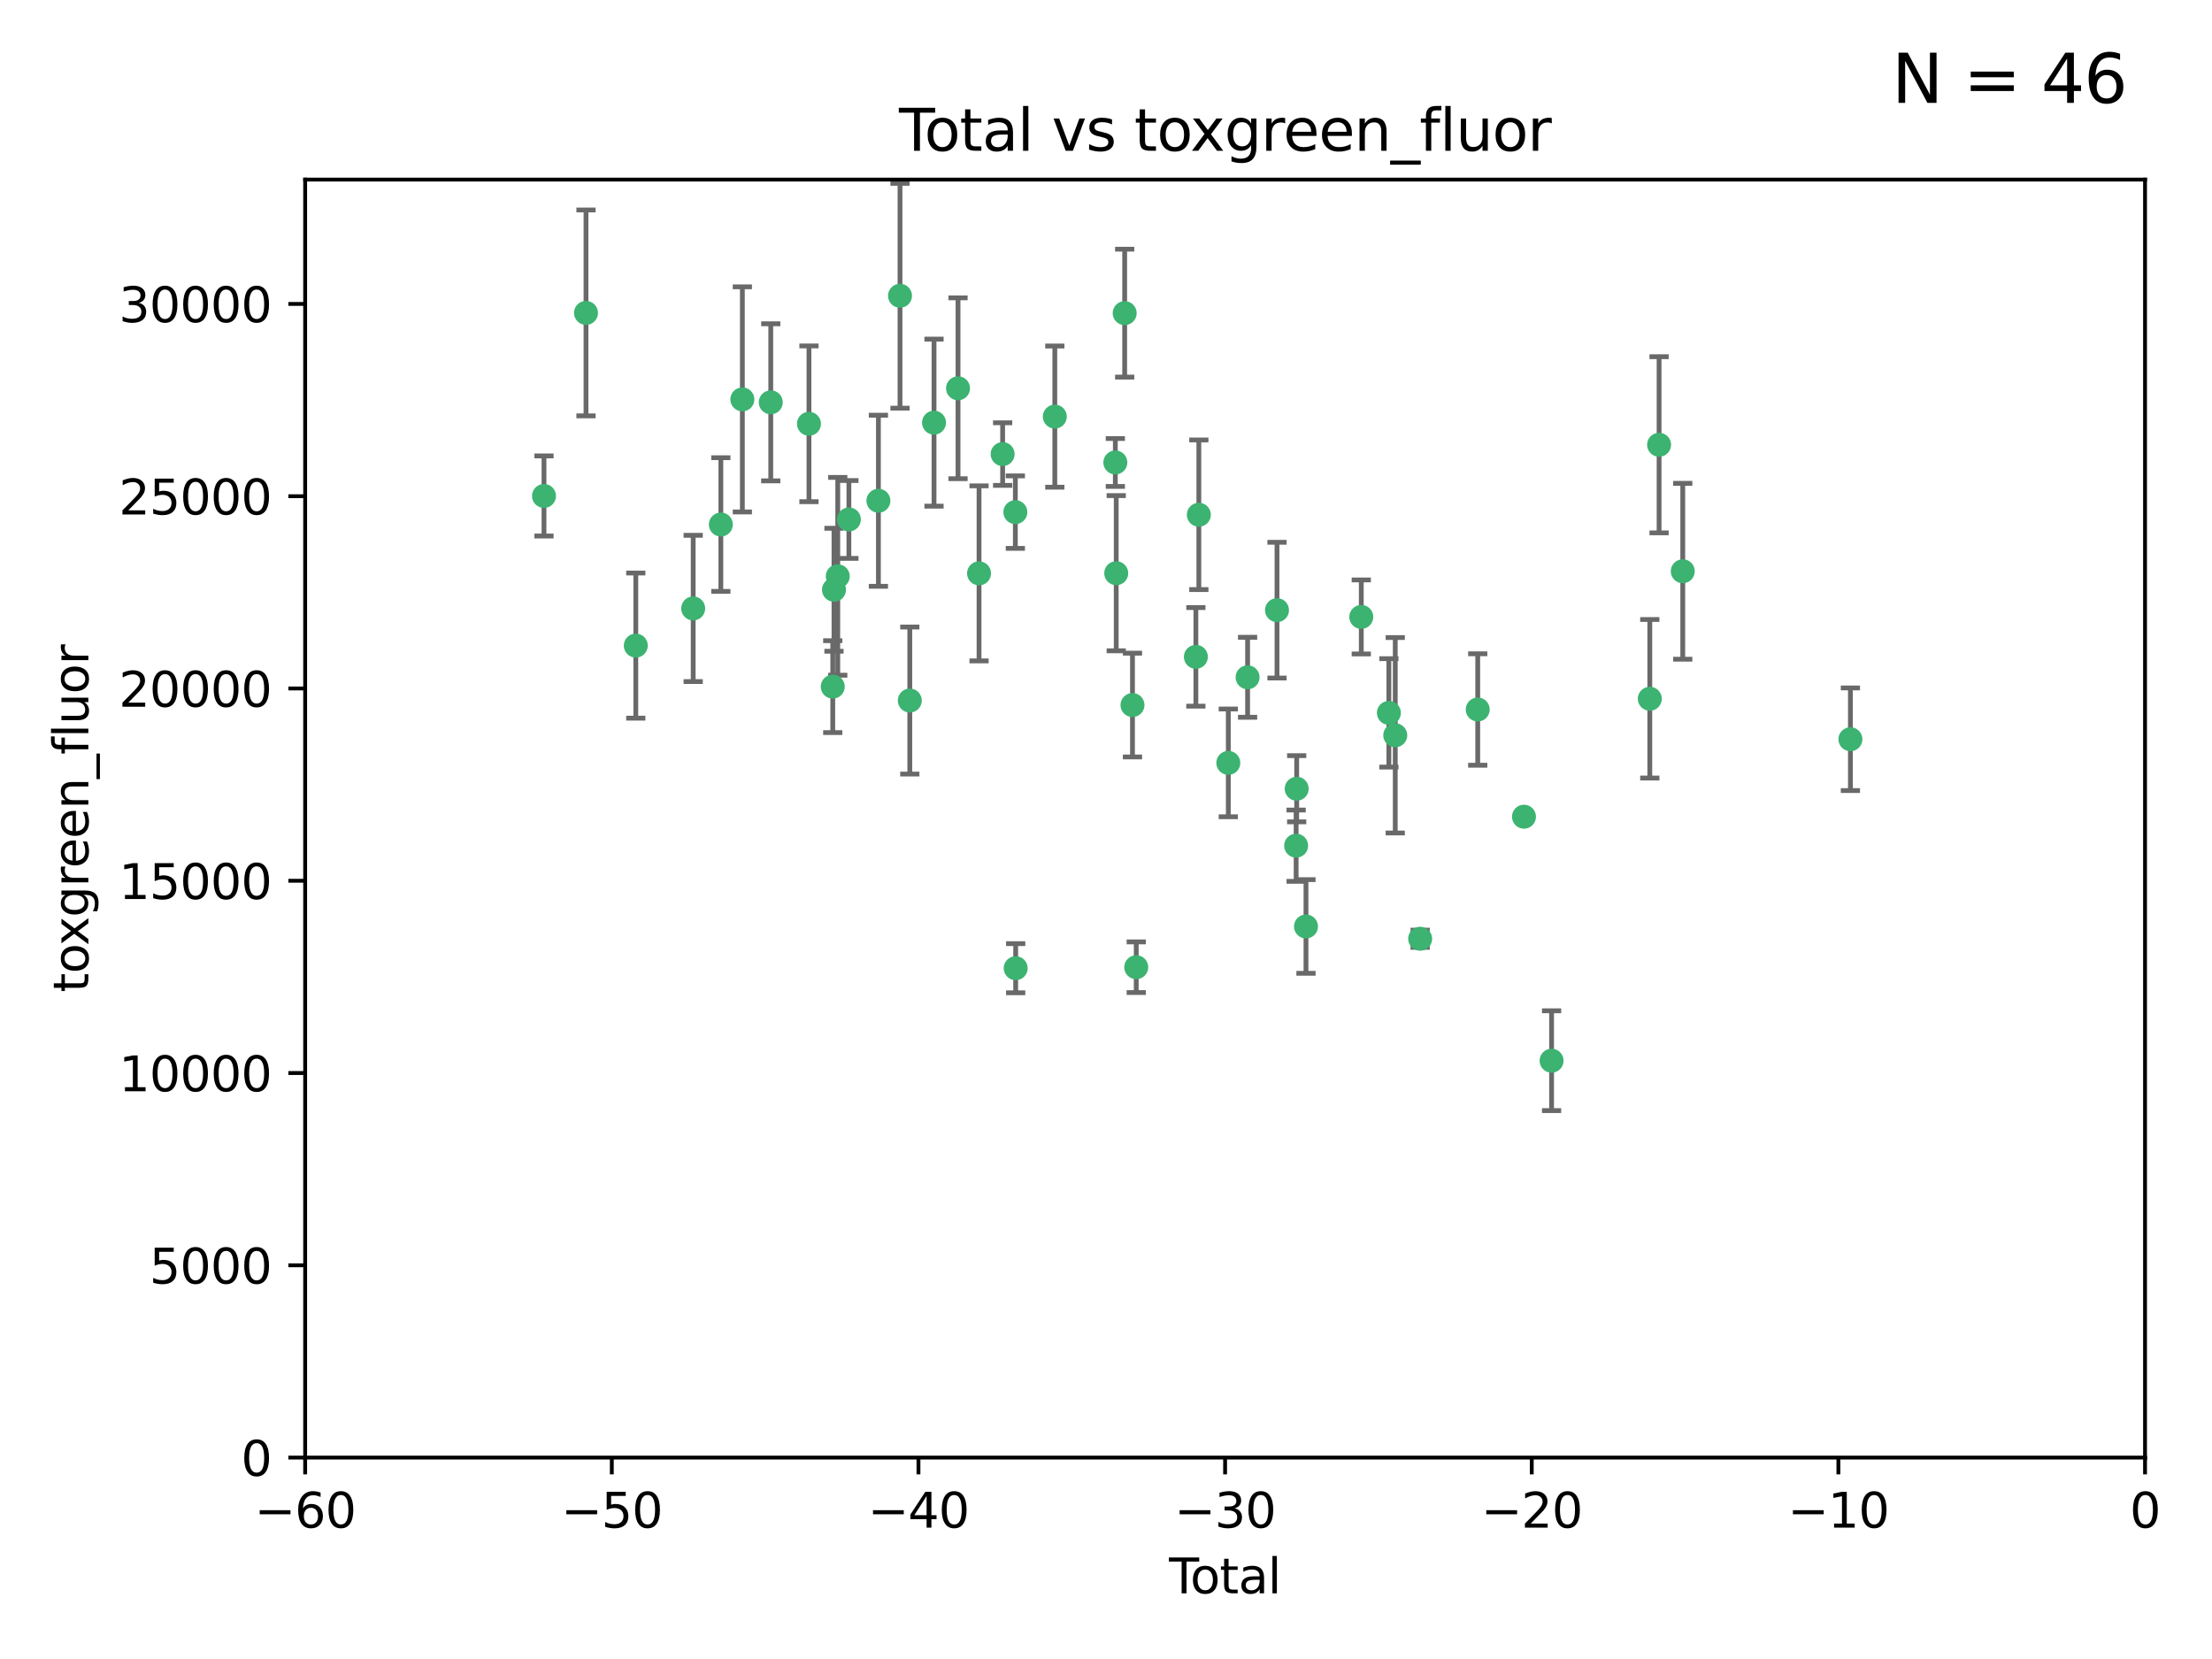 <?xml version="1.0" encoding="utf-8" standalone="no"?>
<!DOCTYPE svg PUBLIC "-//W3C//DTD SVG 1.1//EN"
  "http://www.w3.org/Graphics/SVG/1.1/DTD/svg11.dtd">
<svg xmlns:xlink="http://www.w3.org/1999/xlink" width="460.8pt" height="345.6pt" viewBox="0 0 460.8 345.6" xmlns="http://www.w3.org/2000/svg" version="1.1">
 <defs>
  <style type="text/css">*{stroke-linejoin: round; stroke-linecap: butt}</style>
 </defs>
 <g id="figure_1">
  <g id="patch_1">
   <path d="M 0 345.6 
L 460.8 345.6 
L 460.8 0 
L 0 0 
z
" style="fill: #ffffff"/>
  </g>
  <g id="axes_1">
   <g id="patch_2">
    <path d="M 63.571 303.64 
L 446.85 303.64 
L 446.85 37.411 
L 63.571 37.411 
z
" style="fill: #ffffff"/>
   </g>
   <g id="PathCollection_1">
    <defs>
     <path id="m7064ddf68e" d="M 0 1.118 
C 0.297 1.118 0.581 1 0.791 0.791 
C 1 0.581 1.118 0.297 1.118 0 
C 1.118 -0.297 1 -0.581 0.791 -0.791 
C 0.581 -1 0.297 -1.118 0 -1.118 
C -0.297 -1.118 -0.581 -1 -0.791 -0.791 
C -1 -0.581 -1.118 -0.297 -1.118 0 
C -1.118 0.297 -1 0.581 -0.791 0.791 
C -0.581 1 -0.297 1.118 0 1.118 
z
" style="stroke: #3cb371"/>
    </defs>
    <g clip-path="url(#p06a0dbec5d)">
     <use xlink:href="#m7064ddf68e" x="113.324" y="103.319" style="fill: #3cb371; stroke: #3cb371"/>
     <use xlink:href="#m7064ddf68e" x="122.075" y="65.184" style="fill: #3cb371; stroke: #3cb371"/>
     <use xlink:href="#m7064ddf68e" x="132.448" y="134.491" style="fill: #3cb371; stroke: #3cb371"/>
     <use xlink:href="#m7064ddf68e" x="144.404" y="126.749" style="fill: #3cb371; stroke: #3cb371"/>
     <use xlink:href="#m7064ddf68e" x="150.166" y="109.268" style="fill: #3cb371; stroke: #3cb371"/>
     <use xlink:href="#m7064ddf68e" x="154.646" y="83.201" style="fill: #3cb371; stroke: #3cb371"/>
     <use xlink:href="#m7064ddf68e" x="160.565" y="83.811" style="fill: #3cb371; stroke: #3cb371"/>
     <use xlink:href="#m7064ddf68e" x="168.522" y="88.286" style="fill: #3cb371; stroke: #3cb371"/>
     <use xlink:href="#m7064ddf68e" x="173.478" y="143.039" style="fill: #3cb371; stroke: #3cb371"/>
     <use xlink:href="#m7064ddf68e" x="173.733" y="122.859" style="fill: #3cb371; stroke: #3cb371"/>
     <use xlink:href="#m7064ddf68e" x="174.52" y="120.054" style="fill: #3cb371; stroke: #3cb371"/>
     <use xlink:href="#m7064ddf68e" x="176.84" y="108.214" style="fill: #3cb371; stroke: #3cb371"/>
     <use xlink:href="#m7064ddf68e" x="182.989" y="104.315" style="fill: #3cb371; stroke: #3cb371"/>
     <use xlink:href="#m7064ddf68e" x="187.487" y="61.614" style="fill: #3cb371; stroke: #3cb371"/>
     <use xlink:href="#m7064ddf68e" x="189.528" y="145.935" style="fill: #3cb371; stroke: #3cb371"/>
     <use xlink:href="#m7064ddf68e" x="194.574" y="88.045" style="fill: #3cb371; stroke: #3cb371"/>
     <use xlink:href="#m7064ddf68e" x="199.574" y="80.887" style="fill: #3cb371; stroke: #3cb371"/>
     <use xlink:href="#m7064ddf68e" x="203.952" y="119.44" style="fill: #3cb371; stroke: #3cb371"/>
     <use xlink:href="#m7064ddf68e" x="208.867" y="94.593" style="fill: #3cb371; stroke: #3cb371"/>
     <use xlink:href="#m7064ddf68e" x="211.515" y="106.684" style="fill: #3cb371; stroke: #3cb371"/>
     <use xlink:href="#m7064ddf68e" x="211.585" y="201.695" style="fill: #3cb371; stroke: #3cb371"/>
     <use xlink:href="#m7064ddf68e" x="219.736" y="86.787" style="fill: #3cb371; stroke: #3cb371"/>
     <use xlink:href="#m7064ddf68e" x="232.345" y="96.341" style="fill: #3cb371; stroke: #3cb371"/>
     <use xlink:href="#m7064ddf68e" x="232.53" y="119.409" style="fill: #3cb371; stroke: #3cb371"/>
     <use xlink:href="#m7064ddf68e" x="234.291" y="65.233" style="fill: #3cb371; stroke: #3cb371"/>
     <use xlink:href="#m7064ddf68e" x="235.917" y="146.874" style="fill: #3cb371; stroke: #3cb371"/>
     <use xlink:href="#m7064ddf68e" x="236.699" y="201.487" style="fill: #3cb371; stroke: #3cb371"/>
     <use xlink:href="#m7064ddf68e" x="249.123" y="136.835" style="fill: #3cb371; stroke: #3cb371"/>
     <use xlink:href="#m7064ddf68e" x="249.741" y="107.234" style="fill: #3cb371; stroke: #3cb371"/>
     <use xlink:href="#m7064ddf68e" x="255.878" y="158.921" style="fill: #3cb371; stroke: #3cb371"/>
     <use xlink:href="#m7064ddf68e" x="259.897" y="141.091" style="fill: #3cb371; stroke: #3cb371"/>
     <use xlink:href="#m7064ddf68e" x="266.022" y="127.107" style="fill: #3cb371; stroke: #3cb371"/>
     <use xlink:href="#m7064ddf68e" x="270.008" y="176.169" style="fill: #3cb371; stroke: #3cb371"/>
     <use xlink:href="#m7064ddf68e" x="270.123" y="164.309" style="fill: #3cb371; stroke: #3cb371"/>
     <use xlink:href="#m7064ddf68e" x="272.061" y="193.002" style="fill: #3cb371; stroke: #3cb371"/>
     <use xlink:href="#m7064ddf68e" x="283.58" y="128.518" style="fill: #3cb371; stroke: #3cb371"/>
     <use xlink:href="#m7064ddf68e" x="289.329" y="148.507" style="fill: #3cb371; stroke: #3cb371"/>
     <use xlink:href="#m7064ddf68e" x="290.656" y="153.171" style="fill: #3cb371; stroke: #3cb371"/>
     <use xlink:href="#m7064ddf68e" x="295.844" y="195.558" style="fill: #3cb371; stroke: #3cb371"/>
     <use xlink:href="#m7064ddf68e" x="307.838" y="147.801" style="fill: #3cb371; stroke: #3cb371"/>
     <use xlink:href="#m7064ddf68e" x="317.472" y="170.133" style="fill: #3cb371; stroke: #3cb371"/>
     <use xlink:href="#m7064ddf68e" x="323.223" y="220.964" style="fill: #3cb371; stroke: #3cb371"/>
     <use xlink:href="#m7064ddf68e" x="343.683" y="145.567" style="fill: #3cb371; stroke: #3cb371"/>
     <use xlink:href="#m7064ddf68e" x="345.618" y="92.655" style="fill: #3cb371; stroke: #3cb371"/>
     <use xlink:href="#m7064ddf68e" x="350.548" y="119.004" style="fill: #3cb371; stroke: #3cb371"/>
     <use xlink:href="#m7064ddf68e" x="385.474" y="153.996" style="fill: #3cb371; stroke: #3cb371"/>
    </g>
   </g>
   <g id="matplotlib.axis_1">
    <g id="xtick_1">
     <g id="line2d_1">
      <defs>
       <path id="mbf26a088ef" d="M 0 0 
L 0 3.5 
" style="stroke: #000000; stroke-width: 0.8"/>
      </defs>
      <g>
       <use xlink:href="#mbf26a088ef" x="63.571" y="303.64" style="stroke: #000000; stroke-width: 0.8"/>
      </g>
     </g>
     <g id="text_1">
      <!-- −60 -->
      <g transform="translate(53.019 318.238)scale(0.1 -0.1)">
       <defs>
        <path id="DejaVuSans-2212" d="M 678 2272 
L 4684 2272 
L 4684 1741 
L 678 1741 
L 678 2272 
z
" transform="scale(0.016)"/>
        <path id="DejaVuSans-36" d="M 2113 2584 
Q 1688 2584 1439 2293 
Q 1191 2003 1191 1497 
Q 1191 994 1439 701 
Q 1688 409 2113 409 
Q 2538 409 2786 701 
Q 3034 994 3034 1497 
Q 3034 2003 2786 2293 
Q 2538 2584 2113 2584 
z
M 3366 4563 
L 3366 3988 
Q 3128 4100 2886 4159 
Q 2644 4219 2406 4219 
Q 1781 4219 1451 3797 
Q 1122 3375 1075 2522 
Q 1259 2794 1537 2939 
Q 1816 3084 2150 3084 
Q 2853 3084 3261 2657 
Q 3669 2231 3669 1497 
Q 3669 778 3244 343 
Q 2819 -91 2113 -91 
Q 1303 -91 875 529 
Q 447 1150 447 2328 
Q 447 3434 972 4092 
Q 1497 4750 2381 4750 
Q 2619 4750 2861 4703 
Q 3103 4656 3366 4563 
z
" transform="scale(0.016)"/>
        <path id="DejaVuSans-30" d="M 2034 4250 
Q 1547 4250 1301 3770 
Q 1056 3291 1056 2328 
Q 1056 1369 1301 889 
Q 1547 409 2034 409 
Q 2525 409 2770 889 
Q 3016 1369 3016 2328 
Q 3016 3291 2770 3770 
Q 2525 4250 2034 4250 
z
M 2034 4750 
Q 2819 4750 3233 4129 
Q 3647 3509 3647 2328 
Q 3647 1150 3233 529 
Q 2819 -91 2034 -91 
Q 1250 -91 836 529 
Q 422 1150 422 2328 
Q 422 3509 836 4129 
Q 1250 4750 2034 4750 
z
" transform="scale(0.016)"/>
       </defs>
       <use xlink:href="#DejaVuSans-2212"/>
       <use xlink:href="#DejaVuSans-36" x="83.789"/>
       <use xlink:href="#DejaVuSans-30" x="147.412"/>
      </g>
     </g>
    </g>
    <g id="xtick_2">
     <g id="line2d_2">
      <g>
       <use xlink:href="#mbf26a088ef" x="127.451" y="303.64" style="stroke: #000000; stroke-width: 0.8"/>
      </g>
     </g>
     <g id="text_2">
      <!-- −50 -->
      <g transform="translate(116.899 318.238)scale(0.1 -0.1)">
       <defs>
        <path id="DejaVuSans-35" d="M 691 4666 
L 3169 4666 
L 3169 4134 
L 1269 4134 
L 1269 2991 
Q 1406 3038 1543 3061 
Q 1681 3084 1819 3084 
Q 2600 3084 3056 2656 
Q 3513 2228 3513 1497 
Q 3513 744 3044 326 
Q 2575 -91 1722 -91 
Q 1428 -91 1123 -41 
Q 819 9 494 109 
L 494 744 
Q 775 591 1075 516 
Q 1375 441 1709 441 
Q 2250 441 2565 725 
Q 2881 1009 2881 1497 
Q 2881 1984 2565 2268 
Q 2250 2553 1709 2553 
Q 1456 2553 1204 2497 
Q 953 2441 691 2322 
L 691 4666 
z
" transform="scale(0.016)"/>
       </defs>
       <use xlink:href="#DejaVuSans-2212"/>
       <use xlink:href="#DejaVuSans-35" x="83.789"/>
       <use xlink:href="#DejaVuSans-30" x="147.412"/>
      </g>
     </g>
    </g>
    <g id="xtick_3">
     <g id="line2d_3">
      <g>
       <use xlink:href="#mbf26a088ef" x="191.331" y="303.64" style="stroke: #000000; stroke-width: 0.8"/>
      </g>
     </g>
     <g id="text_3">
      <!-- −40 -->
      <g transform="translate(180.778 318.238)scale(0.1 -0.1)">
       <defs>
        <path id="DejaVuSans-34" d="M 2419 4116 
L 825 1625 
L 2419 1625 
L 2419 4116 
z
M 2253 4666 
L 3047 4666 
L 3047 1625 
L 3713 1625 
L 3713 1100 
L 3047 1100 
L 3047 0 
L 2419 0 
L 2419 1100 
L 313 1100 
L 313 1709 
L 2253 4666 
z
" transform="scale(0.016)"/>
       </defs>
       <use xlink:href="#DejaVuSans-2212"/>
       <use xlink:href="#DejaVuSans-34" x="83.789"/>
       <use xlink:href="#DejaVuSans-30" x="147.412"/>
      </g>
     </g>
    </g>
    <g id="xtick_4">
     <g id="line2d_4">
      <g>
       <use xlink:href="#mbf26a088ef" x="255.211" y="303.64" style="stroke: #000000; stroke-width: 0.8"/>
      </g>
     </g>
     <g id="text_4">
      <!-- −30 -->
      <g transform="translate(244.658 318.238)scale(0.1 -0.1)">
       <defs>
        <path id="DejaVuSans-33" d="M 2597 2516 
Q 3050 2419 3304 2112 
Q 3559 1806 3559 1356 
Q 3559 666 3084 287 
Q 2609 -91 1734 -91 
Q 1441 -91 1130 -33 
Q 819 25 488 141 
L 488 750 
Q 750 597 1062 519 
Q 1375 441 1716 441 
Q 2309 441 2620 675 
Q 2931 909 2931 1356 
Q 2931 1769 2642 2001 
Q 2353 2234 1838 2234 
L 1294 2234 
L 1294 2753 
L 1863 2753 
Q 2328 2753 2575 2939 
Q 2822 3125 2822 3475 
Q 2822 3834 2567 4026 
Q 2313 4219 1838 4219 
Q 1578 4219 1281 4162 
Q 984 4106 628 3988 
L 628 4550 
Q 988 4650 1302 4700 
Q 1616 4750 1894 4750 
Q 2613 4750 3031 4423 
Q 3450 4097 3450 3541 
Q 3450 3153 3228 2886 
Q 3006 2619 2597 2516 
z
" transform="scale(0.016)"/>
       </defs>
       <use xlink:href="#DejaVuSans-2212"/>
       <use xlink:href="#DejaVuSans-33" x="83.789"/>
       <use xlink:href="#DejaVuSans-30" x="147.412"/>
      </g>
     </g>
    </g>
    <g id="xtick_5">
     <g id="line2d_5">
      <g>
       <use xlink:href="#mbf26a088ef" x="319.09" y="303.64" style="stroke: #000000; stroke-width: 0.8"/>
      </g>
     </g>
     <g id="text_5">
      <!-- −20 -->
      <g transform="translate(308.538 318.238)scale(0.1 -0.1)">
       <defs>
        <path id="DejaVuSans-32" d="M 1228 531 
L 3431 531 
L 3431 0 
L 469 0 
L 469 531 
Q 828 903 1448 1529 
Q 2069 2156 2228 2338 
Q 2531 2678 2651 2914 
Q 2772 3150 2772 3378 
Q 2772 3750 2511 3984 
Q 2250 4219 1831 4219 
Q 1534 4219 1204 4116 
Q 875 4013 500 3803 
L 500 4441 
Q 881 4594 1212 4672 
Q 1544 4750 1819 4750 
Q 2544 4750 2975 4387 
Q 3406 4025 3406 3419 
Q 3406 3131 3298 2873 
Q 3191 2616 2906 2266 
Q 2828 2175 2409 1742 
Q 1991 1309 1228 531 
z
" transform="scale(0.016)"/>
       </defs>
       <use xlink:href="#DejaVuSans-2212"/>
       <use xlink:href="#DejaVuSans-32" x="83.789"/>
       <use xlink:href="#DejaVuSans-30" x="147.412"/>
      </g>
     </g>
    </g>
    <g id="xtick_6">
     <g id="line2d_6">
      <g>
       <use xlink:href="#mbf26a088ef" x="382.97" y="303.64" style="stroke: #000000; stroke-width: 0.8"/>
      </g>
     </g>
     <g id="text_6">
      <!-- −10 -->
      <g transform="translate(372.418 318.238)scale(0.1 -0.1)">
       <defs>
        <path id="DejaVuSans-31" d="M 794 531 
L 1825 531 
L 1825 4091 
L 703 3866 
L 703 4441 
L 1819 4666 
L 2450 4666 
L 2450 531 
L 3481 531 
L 3481 0 
L 794 0 
L 794 531 
z
" transform="scale(0.016)"/>
       </defs>
       <use xlink:href="#DejaVuSans-2212"/>
       <use xlink:href="#DejaVuSans-31" x="83.789"/>
       <use xlink:href="#DejaVuSans-30" x="147.412"/>
      </g>
     </g>
    </g>
    <g id="xtick_7">
     <g id="line2d_7">
      <g>
       <use xlink:href="#mbf26a088ef" x="446.85" y="303.64" style="stroke: #000000; stroke-width: 0.8"/>
      </g>
     </g>
     <g id="text_7">
      <!-- 0 -->
      <g transform="translate(443.669 318.238)scale(0.1 -0.1)">
       <use xlink:href="#DejaVuSans-30"/>
      </g>
     </g>
    </g>
    <g id="text_8">
     <!-- Total -->
     <g transform="translate(243.534 331.917)scale(0.1 -0.1)">
      <defs>
       <path id="DejaVuSans-54" d="M -19 4666 
L 3928 4666 
L 3928 4134 
L 2272 4134 
L 2272 0 
L 1638 0 
L 1638 4134 
L -19 4134 
L -19 4666 
z
" transform="scale(0.016)"/>
       <path id="DejaVuSans-6f" d="M 1959 3097 
Q 1497 3097 1228 2736 
Q 959 2375 959 1747 
Q 959 1119 1226 758 
Q 1494 397 1959 397 
Q 2419 397 2687 759 
Q 2956 1122 2956 1747 
Q 2956 2369 2687 2733 
Q 2419 3097 1959 3097 
z
M 1959 3584 
Q 2709 3584 3137 3096 
Q 3566 2609 3566 1747 
Q 3566 888 3137 398 
Q 2709 -91 1959 -91 
Q 1206 -91 779 398 
Q 353 888 353 1747 
Q 353 2609 779 3096 
Q 1206 3584 1959 3584 
z
" transform="scale(0.016)"/>
       <path id="DejaVuSans-74" d="M 1172 4494 
L 1172 3500 
L 2356 3500 
L 2356 3053 
L 1172 3053 
L 1172 1153 
Q 1172 725 1289 603 
Q 1406 481 1766 481 
L 2356 481 
L 2356 0 
L 1766 0 
Q 1100 0 847 248 
Q 594 497 594 1153 
L 594 3053 
L 172 3053 
L 172 3500 
L 594 3500 
L 594 4494 
L 1172 4494 
z
" transform="scale(0.016)"/>
       <path id="DejaVuSans-61" d="M 2194 1759 
Q 1497 1759 1228 1600 
Q 959 1441 959 1056 
Q 959 750 1161 570 
Q 1363 391 1709 391 
Q 2188 391 2477 730 
Q 2766 1069 2766 1631 
L 2766 1759 
L 2194 1759 
z
M 3341 1997 
L 3341 0 
L 2766 0 
L 2766 531 
Q 2569 213 2275 61 
Q 1981 -91 1556 -91 
Q 1019 -91 701 211 
Q 384 513 384 1019 
Q 384 1609 779 1909 
Q 1175 2209 1959 2209 
L 2766 2209 
L 2766 2266 
Q 2766 2663 2505 2880 
Q 2244 3097 1772 3097 
Q 1472 3097 1187 3025 
Q 903 2953 641 2809 
L 641 3341 
Q 956 3463 1253 3523 
Q 1550 3584 1831 3584 
Q 2591 3584 2966 3190 
Q 3341 2797 3341 1997 
z
" transform="scale(0.016)"/>
       <path id="DejaVuSans-6c" d="M 603 4863 
L 1178 4863 
L 1178 0 
L 603 0 
L 603 4863 
z
" transform="scale(0.016)"/>
      </defs>
      <use xlink:href="#DejaVuSans-54"/>
      <use xlink:href="#DejaVuSans-6f" x="44.084"/>
      <use xlink:href="#DejaVuSans-74" x="105.266"/>
      <use xlink:href="#DejaVuSans-61" x="144.475"/>
      <use xlink:href="#DejaVuSans-6c" x="205.754"/>
     </g>
    </g>
   </g>
   <g id="matplotlib.axis_2">
    <g id="ytick_1">
     <g id="line2d_8">
      <defs>
       <path id="m1322b70777" d="M 0 0 
L -3.5 0 
" style="stroke: #000000; stroke-width: 0.8"/>
      </defs>
      <g>
       <use xlink:href="#m1322b70777" x="63.571" y="303.64" style="stroke: #000000; stroke-width: 0.8"/>
      </g>
     </g>
     <g id="text_9">
      <!-- 0 -->
      <g transform="translate(50.209 307.439)scale(0.1 -0.1)">
       <use xlink:href="#DejaVuSans-30"/>
      </g>
     </g>
    </g>
    <g id="ytick_2">
     <g id="line2d_9">
      <g>
       <use xlink:href="#m1322b70777" x="63.571" y="263.586" style="stroke: #000000; stroke-width: 0.8"/>
      </g>
     </g>
     <g id="text_10">
      <!-- 5000 -->
      <g transform="translate(31.121 267.385)scale(0.1 -0.1)">
       <use xlink:href="#DejaVuSans-35"/>
       <use xlink:href="#DejaVuSans-30" x="63.623"/>
       <use xlink:href="#DejaVuSans-30" x="127.246"/>
       <use xlink:href="#DejaVuSans-30" x="190.869"/>
      </g>
     </g>
    </g>
    <g id="ytick_3">
     <g id="line2d_10">
      <g>
       <use xlink:href="#m1322b70777" x="63.571" y="223.532" style="stroke: #000000; stroke-width: 0.8"/>
      </g>
     </g>
     <g id="text_11">
      <!-- 10000 -->
      <g transform="translate(24.759 227.331)scale(0.1 -0.1)">
       <use xlink:href="#DejaVuSans-31"/>
       <use xlink:href="#DejaVuSans-30" x="63.623"/>
       <use xlink:href="#DejaVuSans-30" x="127.246"/>
       <use xlink:href="#DejaVuSans-30" x="190.869"/>
       <use xlink:href="#DejaVuSans-30" x="254.492"/>
      </g>
     </g>
    </g>
    <g id="ytick_4">
     <g id="line2d_11">
      <g>
       <use xlink:href="#m1322b70777" x="63.571" y="183.478" style="stroke: #000000; stroke-width: 0.8"/>
      </g>
     </g>
     <g id="text_12">
      <!-- 15000 -->
      <g transform="translate(24.759 187.278)scale(0.1 -0.1)">
       <use xlink:href="#DejaVuSans-31"/>
       <use xlink:href="#DejaVuSans-35" x="63.623"/>
       <use xlink:href="#DejaVuSans-30" x="127.246"/>
       <use xlink:href="#DejaVuSans-30" x="190.869"/>
       <use xlink:href="#DejaVuSans-30" x="254.492"/>
      </g>
     </g>
    </g>
    <g id="ytick_5">
     <g id="line2d_12">
      <g>
       <use xlink:href="#m1322b70777" x="63.571" y="143.424" style="stroke: #000000; stroke-width: 0.8"/>
      </g>
     </g>
     <g id="text_13">
      <!-- 20000 -->
      <g transform="translate(24.759 147.224)scale(0.1 -0.1)">
       <use xlink:href="#DejaVuSans-32"/>
       <use xlink:href="#DejaVuSans-30" x="63.623"/>
       <use xlink:href="#DejaVuSans-30" x="127.246"/>
       <use xlink:href="#DejaVuSans-30" x="190.869"/>
       <use xlink:href="#DejaVuSans-30" x="254.492"/>
      </g>
     </g>
    </g>
    <g id="ytick_6">
     <g id="line2d_13">
      <g>
       <use xlink:href="#m1322b70777" x="63.571" y="103.371" style="stroke: #000000; stroke-width: 0.8"/>
      </g>
     </g>
     <g id="text_14">
      <!-- 25000 -->
      <g transform="translate(24.759 107.17)scale(0.1 -0.1)">
       <use xlink:href="#DejaVuSans-32"/>
       <use xlink:href="#DejaVuSans-35" x="63.623"/>
       <use xlink:href="#DejaVuSans-30" x="127.246"/>
       <use xlink:href="#DejaVuSans-30" x="190.869"/>
       <use xlink:href="#DejaVuSans-30" x="254.492"/>
      </g>
     </g>
    </g>
    <g id="ytick_7">
     <g id="line2d_14">
      <g>
       <use xlink:href="#m1322b70777" x="63.571" y="63.317" style="stroke: #000000; stroke-width: 0.8"/>
      </g>
     </g>
     <g id="text_15">
      <!-- 30000 -->
      <g transform="translate(24.759 67.116)scale(0.1 -0.1)">
       <use xlink:href="#DejaVuSans-33"/>
       <use xlink:href="#DejaVuSans-30" x="63.623"/>
       <use xlink:href="#DejaVuSans-30" x="127.246"/>
       <use xlink:href="#DejaVuSans-30" x="190.869"/>
       <use xlink:href="#DejaVuSans-30" x="254.492"/>
      </g>
     </g>
    </g>
    <g id="text_16">
     <!-- toxgreen_fluor -->
     <g transform="translate(18.401 206.72)rotate(-90)scale(0.1 -0.1)">
      <defs>
       <path id="DejaVuSans-78" d="M 3513 3500 
L 2247 1797 
L 3578 0 
L 2900 0 
L 1881 1375 
L 863 0 
L 184 0 
L 1544 1831 
L 300 3500 
L 978 3500 
L 1906 2253 
L 2834 3500 
L 3513 3500 
z
" transform="scale(0.016)"/>
       <path id="DejaVuSans-67" d="M 2906 1791 
Q 2906 2416 2648 2759 
Q 2391 3103 1925 3103 
Q 1463 3103 1205 2759 
Q 947 2416 947 1791 
Q 947 1169 1205 825 
Q 1463 481 1925 481 
Q 2391 481 2648 825 
Q 2906 1169 2906 1791 
z
M 3481 434 
Q 3481 -459 3084 -895 
Q 2688 -1331 1869 -1331 
Q 1566 -1331 1297 -1286 
Q 1028 -1241 775 -1147 
L 775 -588 
Q 1028 -725 1275 -790 
Q 1522 -856 1778 -856 
Q 2344 -856 2625 -561 
Q 2906 -266 2906 331 
L 2906 616 
Q 2728 306 2450 153 
Q 2172 0 1784 0 
Q 1141 0 747 490 
Q 353 981 353 1791 
Q 353 2603 747 3093 
Q 1141 3584 1784 3584 
Q 2172 3584 2450 3431 
Q 2728 3278 2906 2969 
L 2906 3500 
L 3481 3500 
L 3481 434 
z
" transform="scale(0.016)"/>
       <path id="DejaVuSans-72" d="M 2631 2963 
Q 2534 3019 2420 3045 
Q 2306 3072 2169 3072 
Q 1681 3072 1420 2755 
Q 1159 2438 1159 1844 
L 1159 0 
L 581 0 
L 581 3500 
L 1159 3500 
L 1159 2956 
Q 1341 3275 1631 3429 
Q 1922 3584 2338 3584 
Q 2397 3584 2469 3576 
Q 2541 3569 2628 3553 
L 2631 2963 
z
" transform="scale(0.016)"/>
       <path id="DejaVuSans-65" d="M 3597 1894 
L 3597 1613 
L 953 1613 
Q 991 1019 1311 708 
Q 1631 397 2203 397 
Q 2534 397 2845 478 
Q 3156 559 3463 722 
L 3463 178 
Q 3153 47 2828 -22 
Q 2503 -91 2169 -91 
Q 1331 -91 842 396 
Q 353 884 353 1716 
Q 353 2575 817 3079 
Q 1281 3584 2069 3584 
Q 2775 3584 3186 3129 
Q 3597 2675 3597 1894 
z
M 3022 2063 
Q 3016 2534 2758 2815 
Q 2500 3097 2075 3097 
Q 1594 3097 1305 2825 
Q 1016 2553 972 2059 
L 3022 2063 
z
" transform="scale(0.016)"/>
       <path id="DejaVuSans-6e" d="M 3513 2113 
L 3513 0 
L 2938 0 
L 2938 2094 
Q 2938 2591 2744 2837 
Q 2550 3084 2163 3084 
Q 1697 3084 1428 2787 
Q 1159 2491 1159 1978 
L 1159 0 
L 581 0 
L 581 3500 
L 1159 3500 
L 1159 2956 
Q 1366 3272 1645 3428 
Q 1925 3584 2291 3584 
Q 2894 3584 3203 3211 
Q 3513 2838 3513 2113 
z
" transform="scale(0.016)"/>
       <path id="DejaVuSans-5f" d="M 3263 -1063 
L 3263 -1509 
L -63 -1509 
L -63 -1063 
L 3263 -1063 
z
" transform="scale(0.016)"/>
       <path id="DejaVuSans-66" d="M 2375 4863 
L 2375 4384 
L 1825 4384 
Q 1516 4384 1395 4259 
Q 1275 4134 1275 3809 
L 1275 3500 
L 2222 3500 
L 2222 3053 
L 1275 3053 
L 1275 0 
L 697 0 
L 697 3053 
L 147 3053 
L 147 3500 
L 697 3500 
L 697 3744 
Q 697 4328 969 4595 
Q 1241 4863 1831 4863 
L 2375 4863 
z
" transform="scale(0.016)"/>
       <path id="DejaVuSans-75" d="M 544 1381 
L 544 3500 
L 1119 3500 
L 1119 1403 
Q 1119 906 1312 657 
Q 1506 409 1894 409 
Q 2359 409 2629 706 
Q 2900 1003 2900 1516 
L 2900 3500 
L 3475 3500 
L 3475 0 
L 2900 0 
L 2900 538 
Q 2691 219 2414 64 
Q 2138 -91 1772 -91 
Q 1169 -91 856 284 
Q 544 659 544 1381 
z
M 1991 3584 
L 1991 3584 
z
" transform="scale(0.016)"/>
      </defs>
      <use xlink:href="#DejaVuSans-74"/>
      <use xlink:href="#DejaVuSans-6f" x="39.209"/>
      <use xlink:href="#DejaVuSans-78" x="97.266"/>
      <use xlink:href="#DejaVuSans-67" x="156.445"/>
      <use xlink:href="#DejaVuSans-72" x="219.922"/>
      <use xlink:href="#DejaVuSans-65" x="258.785"/>
      <use xlink:href="#DejaVuSans-65" x="320.309"/>
      <use xlink:href="#DejaVuSans-6e" x="381.832"/>
      <use xlink:href="#DejaVuSans-5f" x="445.211"/>
      <use xlink:href="#DejaVuSans-66" x="495.211"/>
      <use xlink:href="#DejaVuSans-6c" x="530.416"/>
      <use xlink:href="#DejaVuSans-75" x="558.199"/>
      <use xlink:href="#DejaVuSans-6f" x="621.578"/>
      <use xlink:href="#DejaVuSans-72" x="682.76"/>
     </g>
    </g>
   </g>
   <g id="LineCollection_1">
    <path d="M 113.324 111.662 
L 113.324 94.976 
" clip-path="url(#p06a0dbec5d)" style="fill: none; stroke: #696969"/>
    <path d="M 122.075 86.629 
L 122.075 43.739 
" clip-path="url(#p06a0dbec5d)" style="fill: none; stroke: #696969"/>
    <path d="M 132.448 149.606 
L 132.448 119.375 
" clip-path="url(#p06a0dbec5d)" style="fill: none; stroke: #696969"/>
    <path d="M 144.404 141.983 
L 144.404 111.515 
" clip-path="url(#p06a0dbec5d)" style="fill: none; stroke: #696969"/>
    <path d="M 150.166 123.191 
L 150.166 95.346 
" clip-path="url(#p06a0dbec5d)" style="fill: none; stroke: #696969"/>
    <path d="M 154.646 106.648 
L 154.646 59.753 
" clip-path="url(#p06a0dbec5d)" style="fill: none; stroke: #696969"/>
    <path d="M 160.565 100.173 
L 160.565 67.45 
" clip-path="url(#p06a0dbec5d)" style="fill: none; stroke: #696969"/>
    <path d="M 168.522 104.51 
L 168.522 72.063 
" clip-path="url(#p06a0dbec5d)" style="fill: none; stroke: #696969"/>
    <path d="M 173.478 152.61 
L 173.478 133.468 
" clip-path="url(#p06a0dbec5d)" style="fill: none; stroke: #696969"/>
    <path d="M 173.733 135.667 
L 173.733 110.051 
" clip-path="url(#p06a0dbec5d)" style="fill: none; stroke: #696969"/>
    <path d="M 174.52 140.659 
L 174.52 99.45 
" clip-path="url(#p06a0dbec5d)" style="fill: none; stroke: #696969"/>
    <path d="M 176.84 116.326 
L 176.84 100.101 
" clip-path="url(#p06a0dbec5d)" style="fill: none; stroke: #696969"/>
    <path d="M 182.989 122.133 
L 182.989 86.497 
" clip-path="url(#p06a0dbec5d)" style="fill: none; stroke: #696969"/>
    <path d="M 187.487 85.029 
L 187.487 38.199 
" clip-path="url(#p06a0dbec5d)" style="fill: none; stroke: #696969"/>
    <path d="M 189.528 161.248 
L 189.528 130.622 
" clip-path="url(#p06a0dbec5d)" style="fill: none; stroke: #696969"/>
    <path d="M 194.574 105.444 
L 194.574 70.646 
" clip-path="url(#p06a0dbec5d)" style="fill: none; stroke: #696969"/>
    <path d="M 199.574 99.727 
L 199.574 62.047 
" clip-path="url(#p06a0dbec5d)" style="fill: none; stroke: #696969"/>
    <path d="M 203.952 137.675 
L 203.952 101.206 
" clip-path="url(#p06a0dbec5d)" style="fill: none; stroke: #696969"/>
    <path d="M 208.867 101.108 
L 208.867 88.078 
" clip-path="url(#p06a0dbec5d)" style="fill: none; stroke: #696969"/>
    <path d="M 211.515 114.235 
L 211.515 99.134 
" clip-path="url(#p06a0dbec5d)" style="fill: none; stroke: #696969"/>
    <path d="M 211.585 206.809 
L 211.585 196.58 
" clip-path="url(#p06a0dbec5d)" style="fill: none; stroke: #696969"/>
    <path d="M 219.736 101.495 
L 219.736 72.08 
" clip-path="url(#p06a0dbec5d)" style="fill: none; stroke: #696969"/>
    <path d="M 232.345 101.329 
L 232.345 91.353 
" clip-path="url(#p06a0dbec5d)" style="fill: none; stroke: #696969"/>
    <path d="M 232.53 135.574 
L 232.53 103.243 
" clip-path="url(#p06a0dbec5d)" style="fill: none; stroke: #696969"/>
    <path d="M 234.291 78.556 
L 234.291 51.911 
" clip-path="url(#p06a0dbec5d)" style="fill: none; stroke: #696969"/>
    <path d="M 235.917 157.684 
L 235.917 136.065 
" clip-path="url(#p06a0dbec5d)" style="fill: none; stroke: #696969"/>
    <path d="M 236.699 206.761 
L 236.699 196.213 
" clip-path="url(#p06a0dbec5d)" style="fill: none; stroke: #696969"/>
    <path d="M 249.123 147.104 
L 249.123 126.566 
" clip-path="url(#p06a0dbec5d)" style="fill: none; stroke: #696969"/>
    <path d="M 249.741 122.819 
L 249.741 91.649 
" clip-path="url(#p06a0dbec5d)" style="fill: none; stroke: #696969"/>
    <path d="M 255.878 170.147 
L 255.878 147.694 
" clip-path="url(#p06a0dbec5d)" style="fill: none; stroke: #696969"/>
    <path d="M 259.897 149.421 
L 259.897 132.76 
" clip-path="url(#p06a0dbec5d)" style="fill: none; stroke: #696969"/>
    <path d="M 266.022 141.248 
L 266.022 112.967 
" clip-path="url(#p06a0dbec5d)" style="fill: none; stroke: #696969"/>
    <path d="M 270.008 183.597 
L 270.008 168.741 
" clip-path="url(#p06a0dbec5d)" style="fill: none; stroke: #696969"/>
    <path d="M 270.123 171.2 
L 270.123 157.418 
" clip-path="url(#p06a0dbec5d)" style="fill: none; stroke: #696969"/>
    <path d="M 272.061 202.754 
L 272.061 183.249 
" clip-path="url(#p06a0dbec5d)" style="fill: none; stroke: #696969"/>
    <path d="M 283.58 136.228 
L 283.58 120.808 
" clip-path="url(#p06a0dbec5d)" style="fill: none; stroke: #696969"/>
    <path d="M 289.329 159.798 
L 289.329 137.216 
" clip-path="url(#p06a0dbec5d)" style="fill: none; stroke: #696969"/>
    <path d="M 290.656 173.526 
L 290.656 132.815 
" clip-path="url(#p06a0dbec5d)" style="fill: none; stroke: #696969"/>
    <path d="M 295.844 197.349 
L 295.844 193.767 
" clip-path="url(#p06a0dbec5d)" style="fill: none; stroke: #696969"/>
    <path d="M 307.838 159.413 
L 307.838 136.19 
" clip-path="url(#p06a0dbec5d)" style="fill: none; stroke: #696969"/>
    <path d="M 317.472 170.88 
L 317.472 169.387 
" clip-path="url(#p06a0dbec5d)" style="fill: none; stroke: #696969"/>
    <path d="M 323.223 231.359 
L 323.223 210.569 
" clip-path="url(#p06a0dbec5d)" style="fill: none; stroke: #696969"/>
    <path d="M 343.683 162.081 
L 343.683 129.053 
" clip-path="url(#p06a0dbec5d)" style="fill: none; stroke: #696969"/>
    <path d="M 345.618 111.003 
L 345.618 74.306 
" clip-path="url(#p06a0dbec5d)" style="fill: none; stroke: #696969"/>
    <path d="M 350.548 137.321 
L 350.548 100.688 
" clip-path="url(#p06a0dbec5d)" style="fill: none; stroke: #696969"/>
    <path d="M 385.474 164.686 
L 385.474 143.305 
" clip-path="url(#p06a0dbec5d)" style="fill: none; stroke: #696969"/>
   </g>
   <g id="line2d_15">
    <defs>
     <path id="mdb143213e3" d="M 2 0 
L -2 -0 
" style="stroke: #696969"/>
    </defs>
    <g clip-path="url(#p06a0dbec5d)">
     <use xlink:href="#mdb143213e3" x="113.324" y="111.662" style="fill: #696969; stroke: #696969"/>
     <use xlink:href="#mdb143213e3" x="122.075" y="86.629" style="fill: #696969; stroke: #696969"/>
     <use xlink:href="#mdb143213e3" x="132.448" y="149.606" style="fill: #696969; stroke: #696969"/>
     <use xlink:href="#mdb143213e3" x="144.404" y="141.983" style="fill: #696969; stroke: #696969"/>
     <use xlink:href="#mdb143213e3" x="150.166" y="123.191" style="fill: #696969; stroke: #696969"/>
     <use xlink:href="#mdb143213e3" x="154.646" y="106.648" style="fill: #696969; stroke: #696969"/>
     <use xlink:href="#mdb143213e3" x="160.565" y="100.173" style="fill: #696969; stroke: #696969"/>
     <use xlink:href="#mdb143213e3" x="168.522" y="104.51" style="fill: #696969; stroke: #696969"/>
     <use xlink:href="#mdb143213e3" x="173.478" y="152.61" style="fill: #696969; stroke: #696969"/>
     <use xlink:href="#mdb143213e3" x="173.733" y="135.667" style="fill: #696969; stroke: #696969"/>
     <use xlink:href="#mdb143213e3" x="174.52" y="140.659" style="fill: #696969; stroke: #696969"/>
     <use xlink:href="#mdb143213e3" x="176.84" y="116.326" style="fill: #696969; stroke: #696969"/>
     <use xlink:href="#mdb143213e3" x="182.989" y="122.133" style="fill: #696969; stroke: #696969"/>
     <use xlink:href="#mdb143213e3" x="187.487" y="85.029" style="fill: #696969; stroke: #696969"/>
     <use xlink:href="#mdb143213e3" x="189.528" y="161.248" style="fill: #696969; stroke: #696969"/>
     <use xlink:href="#mdb143213e3" x="194.574" y="105.444" style="fill: #696969; stroke: #696969"/>
     <use xlink:href="#mdb143213e3" x="199.574" y="99.727" style="fill: #696969; stroke: #696969"/>
     <use xlink:href="#mdb143213e3" x="203.952" y="137.675" style="fill: #696969; stroke: #696969"/>
     <use xlink:href="#mdb143213e3" x="208.867" y="101.108" style="fill: #696969; stroke: #696969"/>
     <use xlink:href="#mdb143213e3" x="211.515" y="114.235" style="fill: #696969; stroke: #696969"/>
     <use xlink:href="#mdb143213e3" x="211.585" y="206.809" style="fill: #696969; stroke: #696969"/>
     <use xlink:href="#mdb143213e3" x="219.736" y="101.495" style="fill: #696969; stroke: #696969"/>
     <use xlink:href="#mdb143213e3" x="232.345" y="101.329" style="fill: #696969; stroke: #696969"/>
     <use xlink:href="#mdb143213e3" x="232.53" y="135.574" style="fill: #696969; stroke: #696969"/>
     <use xlink:href="#mdb143213e3" x="234.291" y="78.556" style="fill: #696969; stroke: #696969"/>
     <use xlink:href="#mdb143213e3" x="235.917" y="157.684" style="fill: #696969; stroke: #696969"/>
     <use xlink:href="#mdb143213e3" x="236.699" y="206.761" style="fill: #696969; stroke: #696969"/>
     <use xlink:href="#mdb143213e3" x="249.123" y="147.104" style="fill: #696969; stroke: #696969"/>
     <use xlink:href="#mdb143213e3" x="249.741" y="122.819" style="fill: #696969; stroke: #696969"/>
     <use xlink:href="#mdb143213e3" x="255.878" y="170.147" style="fill: #696969; stroke: #696969"/>
     <use xlink:href="#mdb143213e3" x="259.897" y="149.421" style="fill: #696969; stroke: #696969"/>
     <use xlink:href="#mdb143213e3" x="266.022" y="141.248" style="fill: #696969; stroke: #696969"/>
     <use xlink:href="#mdb143213e3" x="270.008" y="183.597" style="fill: #696969; stroke: #696969"/>
     <use xlink:href="#mdb143213e3" x="270.123" y="171.2" style="fill: #696969; stroke: #696969"/>
     <use xlink:href="#mdb143213e3" x="272.061" y="202.754" style="fill: #696969; stroke: #696969"/>
     <use xlink:href="#mdb143213e3" x="283.58" y="136.228" style="fill: #696969; stroke: #696969"/>
     <use xlink:href="#mdb143213e3" x="289.329" y="159.798" style="fill: #696969; stroke: #696969"/>
     <use xlink:href="#mdb143213e3" x="290.656" y="173.526" style="fill: #696969; stroke: #696969"/>
     <use xlink:href="#mdb143213e3" x="295.844" y="197.349" style="fill: #696969; stroke: #696969"/>
     <use xlink:href="#mdb143213e3" x="307.838" y="159.413" style="fill: #696969; stroke: #696969"/>
     <use xlink:href="#mdb143213e3" x="317.472" y="170.88" style="fill: #696969; stroke: #696969"/>
     <use xlink:href="#mdb143213e3" x="323.223" y="231.359" style="fill: #696969; stroke: #696969"/>
     <use xlink:href="#mdb143213e3" x="343.683" y="162.081" style="fill: #696969; stroke: #696969"/>
     <use xlink:href="#mdb143213e3" x="345.618" y="111.003" style="fill: #696969; stroke: #696969"/>
     <use xlink:href="#mdb143213e3" x="350.548" y="137.321" style="fill: #696969; stroke: #696969"/>
     <use xlink:href="#mdb143213e3" x="385.474" y="164.686" style="fill: #696969; stroke: #696969"/>
    </g>
   </g>
   <g id="line2d_16">
    <g clip-path="url(#p06a0dbec5d)">
     <use xlink:href="#mdb143213e3" x="113.324" y="94.976" style="fill: #696969; stroke: #696969"/>
     <use xlink:href="#mdb143213e3" x="122.075" y="43.739" style="fill: #696969; stroke: #696969"/>
     <use xlink:href="#mdb143213e3" x="132.448" y="119.375" style="fill: #696969; stroke: #696969"/>
     <use xlink:href="#mdb143213e3" x="144.404" y="111.515" style="fill: #696969; stroke: #696969"/>
     <use xlink:href="#mdb143213e3" x="150.166" y="95.346" style="fill: #696969; stroke: #696969"/>
     <use xlink:href="#mdb143213e3" x="154.646" y="59.753" style="fill: #696969; stroke: #696969"/>
     <use xlink:href="#mdb143213e3" x="160.565" y="67.45" style="fill: #696969; stroke: #696969"/>
     <use xlink:href="#mdb143213e3" x="168.522" y="72.063" style="fill: #696969; stroke: #696969"/>
     <use xlink:href="#mdb143213e3" x="173.478" y="133.468" style="fill: #696969; stroke: #696969"/>
     <use xlink:href="#mdb143213e3" x="173.733" y="110.051" style="fill: #696969; stroke: #696969"/>
     <use xlink:href="#mdb143213e3" x="174.52" y="99.45" style="fill: #696969; stroke: #696969"/>
     <use xlink:href="#mdb143213e3" x="176.84" y="100.101" style="fill: #696969; stroke: #696969"/>
     <use xlink:href="#mdb143213e3" x="182.989" y="86.497" style="fill: #696969; stroke: #696969"/>
     <use xlink:href="#mdb143213e3" x="187.487" y="38.199" style="fill: #696969; stroke: #696969"/>
     <use xlink:href="#mdb143213e3" x="189.528" y="130.622" style="fill: #696969; stroke: #696969"/>
     <use xlink:href="#mdb143213e3" x="194.574" y="70.646" style="fill: #696969; stroke: #696969"/>
     <use xlink:href="#mdb143213e3" x="199.574" y="62.047" style="fill: #696969; stroke: #696969"/>
     <use xlink:href="#mdb143213e3" x="203.952" y="101.206" style="fill: #696969; stroke: #696969"/>
     <use xlink:href="#mdb143213e3" x="208.867" y="88.078" style="fill: #696969; stroke: #696969"/>
     <use xlink:href="#mdb143213e3" x="211.515" y="99.134" style="fill: #696969; stroke: #696969"/>
     <use xlink:href="#mdb143213e3" x="211.585" y="196.58" style="fill: #696969; stroke: #696969"/>
     <use xlink:href="#mdb143213e3" x="219.736" y="72.08" style="fill: #696969; stroke: #696969"/>
     <use xlink:href="#mdb143213e3" x="232.345" y="91.353" style="fill: #696969; stroke: #696969"/>
     <use xlink:href="#mdb143213e3" x="232.53" y="103.243" style="fill: #696969; stroke: #696969"/>
     <use xlink:href="#mdb143213e3" x="234.291" y="51.911" style="fill: #696969; stroke: #696969"/>
     <use xlink:href="#mdb143213e3" x="235.917" y="136.065" style="fill: #696969; stroke: #696969"/>
     <use xlink:href="#mdb143213e3" x="236.699" y="196.213" style="fill: #696969; stroke: #696969"/>
     <use xlink:href="#mdb143213e3" x="249.123" y="126.566" style="fill: #696969; stroke: #696969"/>
     <use xlink:href="#mdb143213e3" x="249.741" y="91.649" style="fill: #696969; stroke: #696969"/>
     <use xlink:href="#mdb143213e3" x="255.878" y="147.694" style="fill: #696969; stroke: #696969"/>
     <use xlink:href="#mdb143213e3" x="259.897" y="132.76" style="fill: #696969; stroke: #696969"/>
     <use xlink:href="#mdb143213e3" x="266.022" y="112.967" style="fill: #696969; stroke: #696969"/>
     <use xlink:href="#mdb143213e3" x="270.008" y="168.741" style="fill: #696969; stroke: #696969"/>
     <use xlink:href="#mdb143213e3" x="270.123" y="157.418" style="fill: #696969; stroke: #696969"/>
     <use xlink:href="#mdb143213e3" x="272.061" y="183.249" style="fill: #696969; stroke: #696969"/>
     <use xlink:href="#mdb143213e3" x="283.58" y="120.808" style="fill: #696969; stroke: #696969"/>
     <use xlink:href="#mdb143213e3" x="289.329" y="137.216" style="fill: #696969; stroke: #696969"/>
     <use xlink:href="#mdb143213e3" x="290.656" y="132.815" style="fill: #696969; stroke: #696969"/>
     <use xlink:href="#mdb143213e3" x="295.844" y="193.767" style="fill: #696969; stroke: #696969"/>
     <use xlink:href="#mdb143213e3" x="307.838" y="136.19" style="fill: #696969; stroke: #696969"/>
     <use xlink:href="#mdb143213e3" x="317.472" y="169.387" style="fill: #696969; stroke: #696969"/>
     <use xlink:href="#mdb143213e3" x="323.223" y="210.569" style="fill: #696969; stroke: #696969"/>
     <use xlink:href="#mdb143213e3" x="343.683" y="129.053" style="fill: #696969; stroke: #696969"/>
     <use xlink:href="#mdb143213e3" x="345.618" y="74.306" style="fill: #696969; stroke: #696969"/>
     <use xlink:href="#mdb143213e3" x="350.548" y="100.688" style="fill: #696969; stroke: #696969"/>
     <use xlink:href="#mdb143213e3" x="385.474" y="143.305" style="fill: #696969; stroke: #696969"/>
    </g>
   </g>
   <g id="line2d_17">
    <defs>
     <path id="m0ab95c572f" d="M 0 2 
C 0.53 2 1.039 1.789 1.414 1.414 
C 1.789 1.039 2 0.53 2 0 
C 2 -0.53 1.789 -1.039 1.414 -1.414 
C 1.039 -1.789 0.53 -2 0 -2 
C -0.53 -2 -1.039 -1.789 -1.414 -1.414 
C -1.789 -1.039 -2 -0.53 -2 0 
C -2 0.53 -1.789 1.039 -1.414 1.414 
C -1.039 1.789 -0.53 2 0 2 
z
" style="stroke: #3cb371"/>
    </defs>
    <g clip-path="url(#p06a0dbec5d)">
     <use xlink:href="#m0ab95c572f" x="113.324" y="103.319" style="fill: #3cb371; stroke: #3cb371"/>
     <use xlink:href="#m0ab95c572f" x="122.075" y="65.184" style="fill: #3cb371; stroke: #3cb371"/>
     <use xlink:href="#m0ab95c572f" x="132.448" y="134.491" style="fill: #3cb371; stroke: #3cb371"/>
     <use xlink:href="#m0ab95c572f" x="144.404" y="126.749" style="fill: #3cb371; stroke: #3cb371"/>
     <use xlink:href="#m0ab95c572f" x="150.166" y="109.268" style="fill: #3cb371; stroke: #3cb371"/>
     <use xlink:href="#m0ab95c572f" x="154.646" y="83.201" style="fill: #3cb371; stroke: #3cb371"/>
     <use xlink:href="#m0ab95c572f" x="160.565" y="83.811" style="fill: #3cb371; stroke: #3cb371"/>
     <use xlink:href="#m0ab95c572f" x="168.522" y="88.286" style="fill: #3cb371; stroke: #3cb371"/>
     <use xlink:href="#m0ab95c572f" x="173.478" y="143.039" style="fill: #3cb371; stroke: #3cb371"/>
     <use xlink:href="#m0ab95c572f" x="173.733" y="122.859" style="fill: #3cb371; stroke: #3cb371"/>
     <use xlink:href="#m0ab95c572f" x="174.52" y="120.054" style="fill: #3cb371; stroke: #3cb371"/>
     <use xlink:href="#m0ab95c572f" x="176.84" y="108.214" style="fill: #3cb371; stroke: #3cb371"/>
     <use xlink:href="#m0ab95c572f" x="182.989" y="104.315" style="fill: #3cb371; stroke: #3cb371"/>
     <use xlink:href="#m0ab95c572f" x="187.487" y="61.614" style="fill: #3cb371; stroke: #3cb371"/>
     <use xlink:href="#m0ab95c572f" x="189.528" y="145.935" style="fill: #3cb371; stroke: #3cb371"/>
     <use xlink:href="#m0ab95c572f" x="194.574" y="88.045" style="fill: #3cb371; stroke: #3cb371"/>
     <use xlink:href="#m0ab95c572f" x="199.574" y="80.887" style="fill: #3cb371; stroke: #3cb371"/>
     <use xlink:href="#m0ab95c572f" x="203.952" y="119.44" style="fill: #3cb371; stroke: #3cb371"/>
     <use xlink:href="#m0ab95c572f" x="208.867" y="94.593" style="fill: #3cb371; stroke: #3cb371"/>
     <use xlink:href="#m0ab95c572f" x="211.515" y="106.684" style="fill: #3cb371; stroke: #3cb371"/>
     <use xlink:href="#m0ab95c572f" x="211.585" y="201.695" style="fill: #3cb371; stroke: #3cb371"/>
     <use xlink:href="#m0ab95c572f" x="219.736" y="86.787" style="fill: #3cb371; stroke: #3cb371"/>
     <use xlink:href="#m0ab95c572f" x="232.345" y="96.341" style="fill: #3cb371; stroke: #3cb371"/>
     <use xlink:href="#m0ab95c572f" x="232.53" y="119.409" style="fill: #3cb371; stroke: #3cb371"/>
     <use xlink:href="#m0ab95c572f" x="234.291" y="65.233" style="fill: #3cb371; stroke: #3cb371"/>
     <use xlink:href="#m0ab95c572f" x="235.917" y="146.874" style="fill: #3cb371; stroke: #3cb371"/>
     <use xlink:href="#m0ab95c572f" x="236.699" y="201.487" style="fill: #3cb371; stroke: #3cb371"/>
     <use xlink:href="#m0ab95c572f" x="249.123" y="136.835" style="fill: #3cb371; stroke: #3cb371"/>
     <use xlink:href="#m0ab95c572f" x="249.741" y="107.234" style="fill: #3cb371; stroke: #3cb371"/>
     <use xlink:href="#m0ab95c572f" x="255.878" y="158.921" style="fill: #3cb371; stroke: #3cb371"/>
     <use xlink:href="#m0ab95c572f" x="259.897" y="141.091" style="fill: #3cb371; stroke: #3cb371"/>
     <use xlink:href="#m0ab95c572f" x="266.022" y="127.107" style="fill: #3cb371; stroke: #3cb371"/>
     <use xlink:href="#m0ab95c572f" x="270.008" y="176.169" style="fill: #3cb371; stroke: #3cb371"/>
     <use xlink:href="#m0ab95c572f" x="270.123" y="164.309" style="fill: #3cb371; stroke: #3cb371"/>
     <use xlink:href="#m0ab95c572f" x="272.061" y="193.002" style="fill: #3cb371; stroke: #3cb371"/>
     <use xlink:href="#m0ab95c572f" x="283.58" y="128.518" style="fill: #3cb371; stroke: #3cb371"/>
     <use xlink:href="#m0ab95c572f" x="289.329" y="148.507" style="fill: #3cb371; stroke: #3cb371"/>
     <use xlink:href="#m0ab95c572f" x="290.656" y="153.171" style="fill: #3cb371; stroke: #3cb371"/>
     <use xlink:href="#m0ab95c572f" x="295.844" y="195.558" style="fill: #3cb371; stroke: #3cb371"/>
     <use xlink:href="#m0ab95c572f" x="307.838" y="147.801" style="fill: #3cb371; stroke: #3cb371"/>
     <use xlink:href="#m0ab95c572f" x="317.472" y="170.133" style="fill: #3cb371; stroke: #3cb371"/>
     <use xlink:href="#m0ab95c572f" x="323.223" y="220.964" style="fill: #3cb371; stroke: #3cb371"/>
     <use xlink:href="#m0ab95c572f" x="343.683" y="145.567" style="fill: #3cb371; stroke: #3cb371"/>
     <use xlink:href="#m0ab95c572f" x="345.618" y="92.655" style="fill: #3cb371; stroke: #3cb371"/>
     <use xlink:href="#m0ab95c572f" x="350.548" y="119.004" style="fill: #3cb371; stroke: #3cb371"/>
     <use xlink:href="#m0ab95c572f" x="385.474" y="153.996" style="fill: #3cb371; stroke: #3cb371"/>
    </g>
   </g>
   <g id="patch_3">
    <path d="M 63.571 303.64 
L 63.571 37.411 
" style="fill: none; stroke: #000000; stroke-width: 0.8; stroke-linejoin: miter; stroke-linecap: square"/>
   </g>
   <g id="patch_4">
    <path d="M 446.85 303.64 
L 446.85 37.411 
" style="fill: none; stroke: #000000; stroke-width: 0.8; stroke-linejoin: miter; stroke-linecap: square"/>
   </g>
   <g id="patch_5">
    <path d="M 63.571 303.64 
L 446.85 303.64 
" style="fill: none; stroke: #000000; stroke-width: 0.8; stroke-linejoin: miter; stroke-linecap: square"/>
   </g>
   <g id="patch_6">
    <path d="M 63.571 37.411 
L 446.85 37.411 
" style="fill: none; stroke: #000000; stroke-width: 0.8; stroke-linejoin: miter; stroke-linecap: square"/>
   </g>
   <g id="text_17">
    <!-- N = 46 -->
    <g transform="translate(394.098 21.426)scale(0.14 -0.14)">
     <defs>
      <path id="DejaVuSans-4e" d="M 628 4666 
L 1478 4666 
L 3547 763 
L 3547 4666 
L 4159 4666 
L 4159 0 
L 3309 0 
L 1241 3903 
L 1241 0 
L 628 0 
L 628 4666 
z
" transform="scale(0.016)"/>
      <path id="DejaVuSans-20" transform="scale(0.016)"/>
      <path id="DejaVuSans-3d" d="M 678 2906 
L 4684 2906 
L 4684 2381 
L 678 2381 
L 678 2906 
z
M 678 1631 
L 4684 1631 
L 4684 1100 
L 678 1100 
L 678 1631 
z
" transform="scale(0.016)"/>
     </defs>
     <use xlink:href="#DejaVuSans-4e"/>
     <use xlink:href="#DejaVuSans-20" x="74.805"/>
     <use xlink:href="#DejaVuSans-3d" x="106.592"/>
     <use xlink:href="#DejaVuSans-20" x="190.381"/>
     <use xlink:href="#DejaVuSans-34" x="222.168"/>
     <use xlink:href="#DejaVuSans-36" x="285.791"/>
    </g>
   </g>
   <g id="text_18">
    <!-- Total vs toxgreen_fluor -->
    <g transform="translate(187.275 31.411)scale(0.12 -0.12)">
     <defs>
      <path id="DejaVuSans-76" d="M 191 3500 
L 800 3500 
L 1894 563 
L 2988 3500 
L 3597 3500 
L 2284 0 
L 1503 0 
L 191 3500 
z
" transform="scale(0.016)"/>
      <path id="DejaVuSans-73" d="M 2834 3397 
L 2834 2853 
Q 2591 2978 2328 3040 
Q 2066 3103 1784 3103 
Q 1356 3103 1142 2972 
Q 928 2841 928 2578 
Q 928 2378 1081 2264 
Q 1234 2150 1697 2047 
L 1894 2003 
Q 2506 1872 2764 1633 
Q 3022 1394 3022 966 
Q 3022 478 2636 193 
Q 2250 -91 1575 -91 
Q 1294 -91 989 -36 
Q 684 19 347 128 
L 347 722 
Q 666 556 975 473 
Q 1284 391 1588 391 
Q 1994 391 2212 530 
Q 2431 669 2431 922 
Q 2431 1156 2273 1281 
Q 2116 1406 1581 1522 
L 1381 1569 
Q 847 1681 609 1914 
Q 372 2147 372 2553 
Q 372 3047 722 3315 
Q 1072 3584 1716 3584 
Q 2034 3584 2315 3537 
Q 2597 3491 2834 3397 
z
" transform="scale(0.016)"/>
     </defs>
     <use xlink:href="#DejaVuSans-54"/>
     <use xlink:href="#DejaVuSans-6f" x="44.084"/>
     <use xlink:href="#DejaVuSans-74" x="105.266"/>
     <use xlink:href="#DejaVuSans-61" x="144.475"/>
     <use xlink:href="#DejaVuSans-6c" x="205.754"/>
     <use xlink:href="#DejaVuSans-20" x="233.537"/>
     <use xlink:href="#DejaVuSans-76" x="265.324"/>
     <use xlink:href="#DejaVuSans-73" x="324.504"/>
     <use xlink:href="#DejaVuSans-20" x="376.604"/>
     <use xlink:href="#DejaVuSans-74" x="408.391"/>
     <use xlink:href="#DejaVuSans-6f" x="447.6"/>
     <use xlink:href="#DejaVuSans-78" x="505.656"/>
     <use xlink:href="#DejaVuSans-67" x="564.836"/>
     <use xlink:href="#DejaVuSans-72" x="628.312"/>
     <use xlink:href="#DejaVuSans-65" x="667.176"/>
     <use xlink:href="#DejaVuSans-65" x="728.699"/>
     <use xlink:href="#DejaVuSans-6e" x="790.223"/>
     <use xlink:href="#DejaVuSans-5f" x="853.602"/>
     <use xlink:href="#DejaVuSans-66" x="903.602"/>
     <use xlink:href="#DejaVuSans-6c" x="938.807"/>
     <use xlink:href="#DejaVuSans-75" x="966.59"/>
     <use xlink:href="#DejaVuSans-6f" x="1029.969"/>
     <use xlink:href="#DejaVuSans-72" x="1091.15"/>
    </g>
   </g>
  </g>
 </g>
 <defs>
  <clipPath id="p06a0dbec5d">
   <rect x="63.571" y="37.411" width="383.279" height="266.229"/>
  </clipPath>
 </defs>
</svg>
